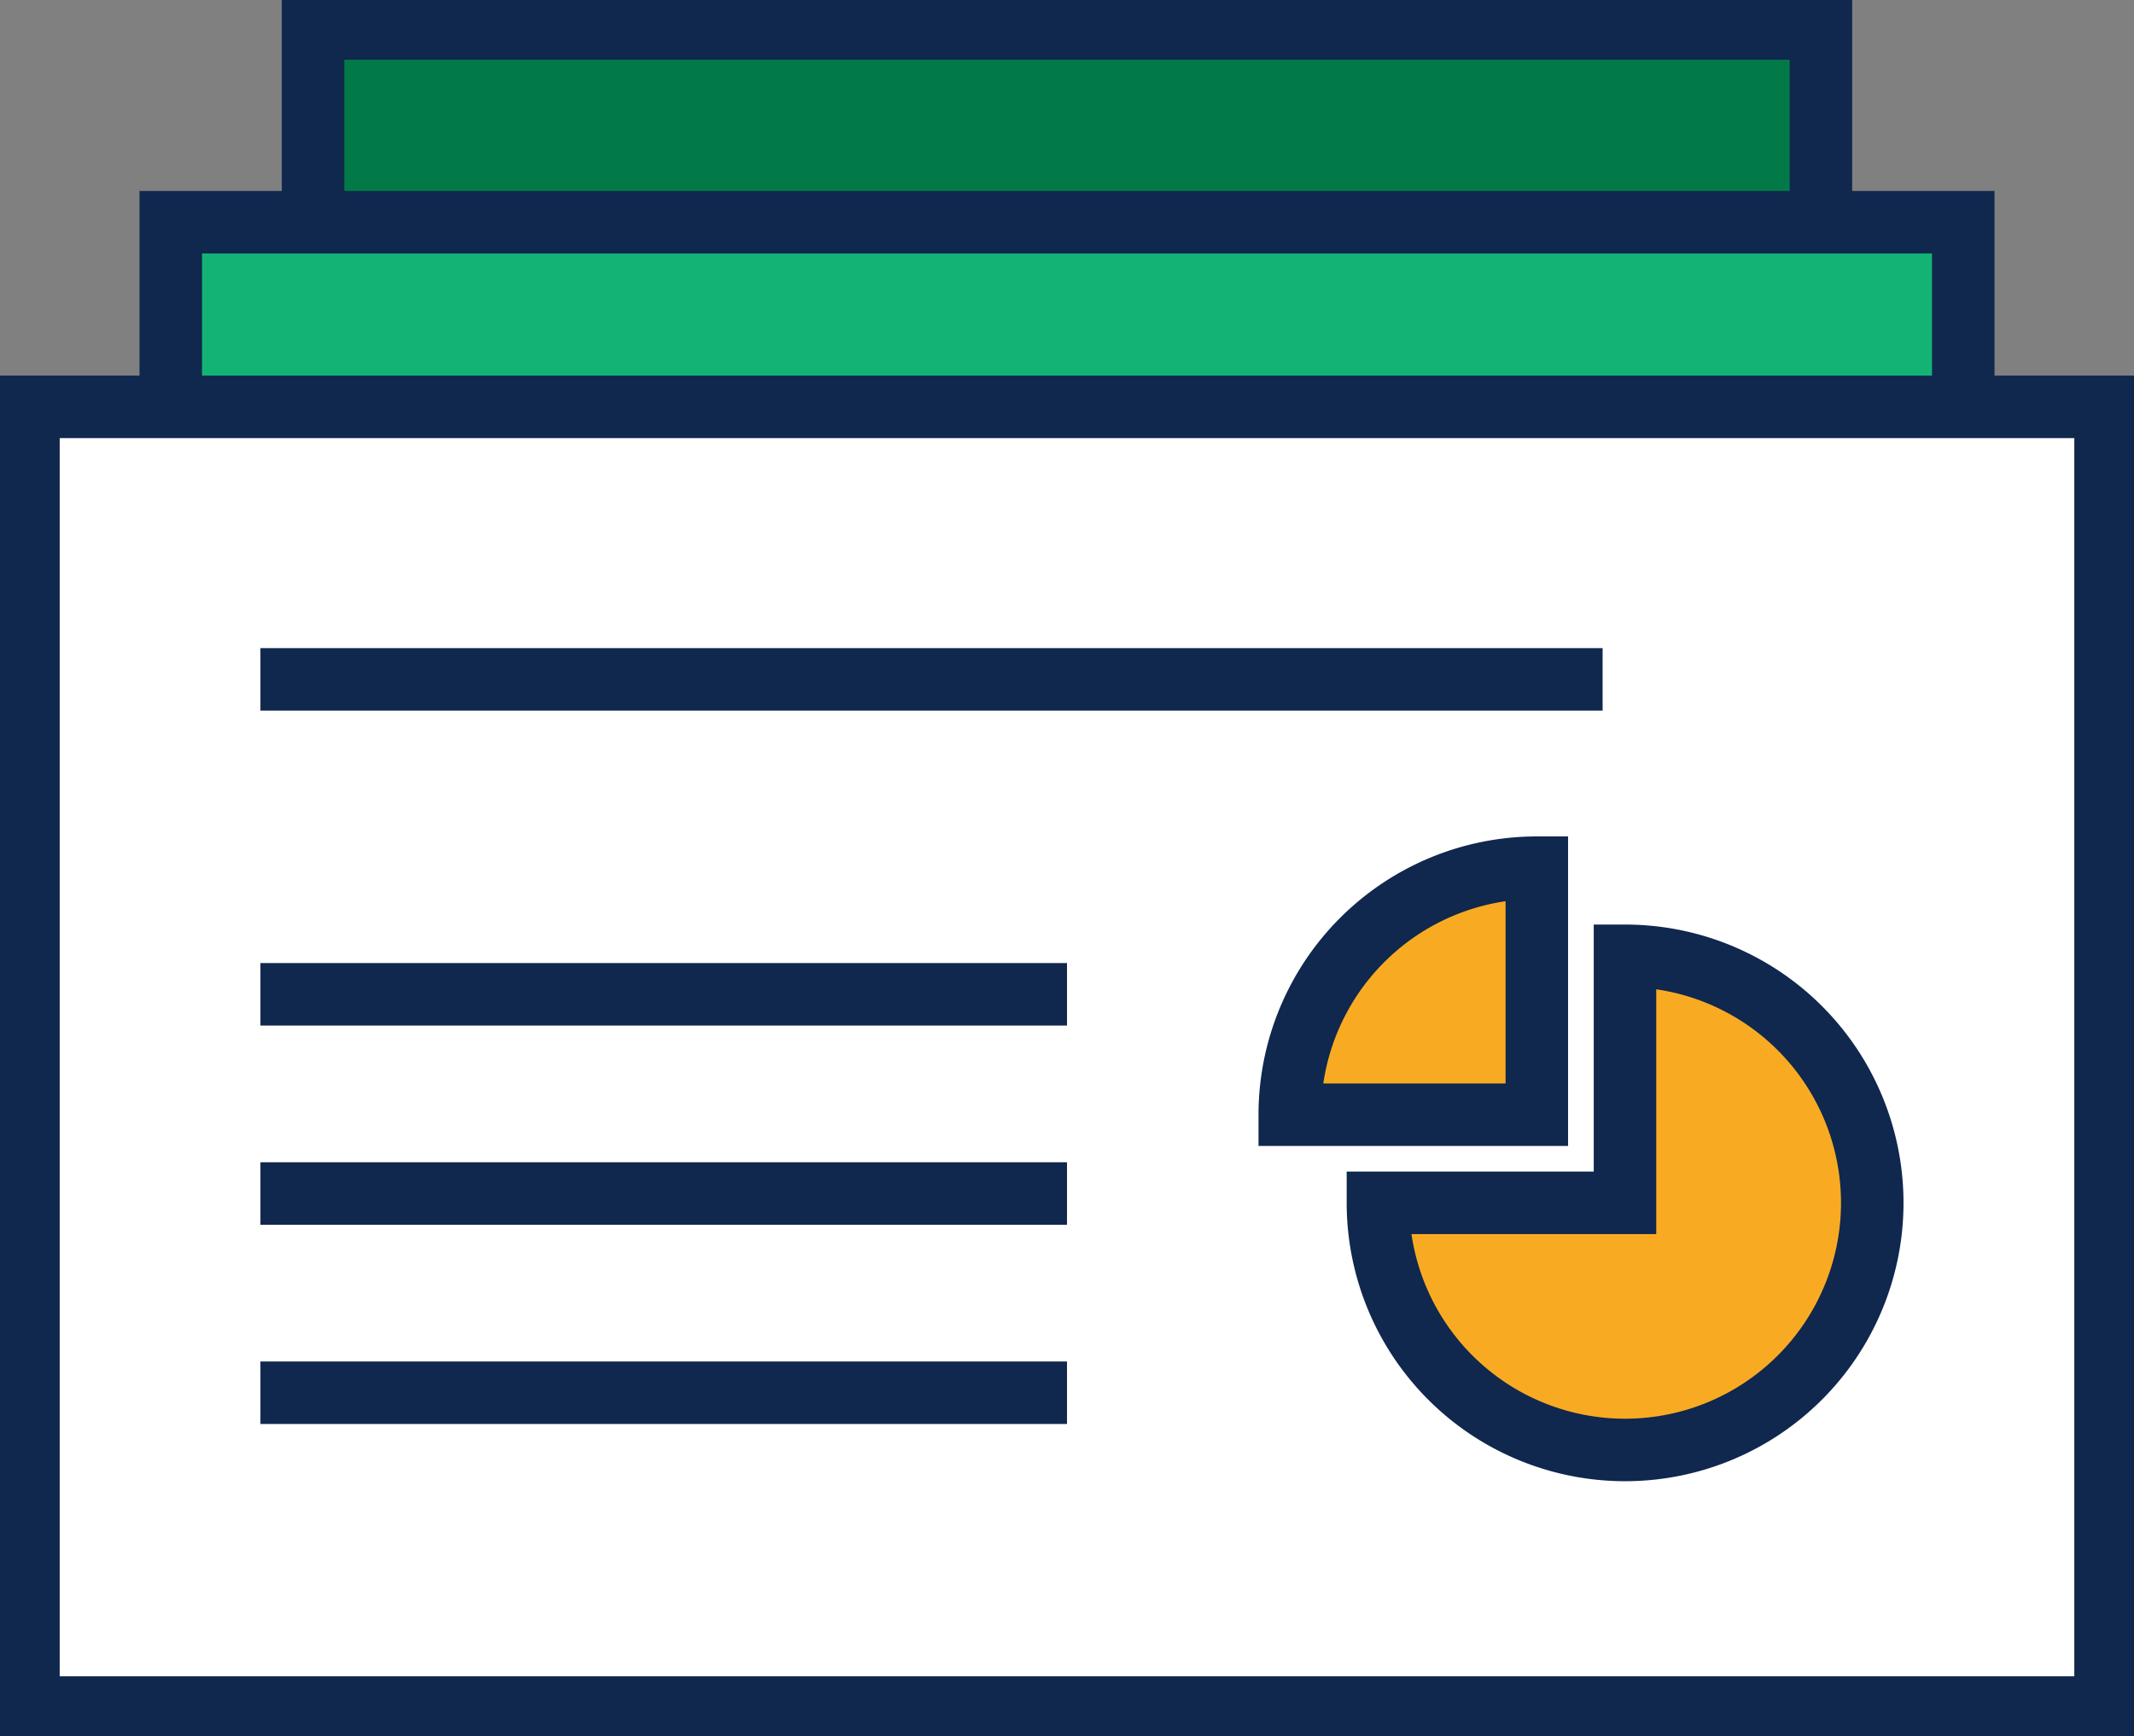 <svg xmlns="http://www.w3.org/2000/svg" xmlns:xlink="http://www.w3.org/1999/xlink" width="68.282" height="55.555" viewBox="0 0 68.282 55.555">
  <rect x="0" y="0" width="68.282" height="55.555" fill="#808080" stroke="none"/>
  <defs>
    <clipPath id="clip-path">
      <rect id="Rectangle_3161" data-name="Rectangle 3161" width="68.282" height="55.555" fill="none"/>
    </clipPath>
  </defs>
  <g id="Group_5913" data-name="Group 5913" transform="translate(0 0)">
    <rect id="Rectangle_3159" data-name="Rectangle 3159" width="48.247" height="41.624" transform="translate(10.017 0.91)" fill="#027a48"/>
    <g id="Group_5898" data-name="Group 5898" transform="translate(0 0)">
      <g id="Group_5897" data-name="Group 5897" clip-path="url(#clip-path)">
        <rect id="Rectangle_3160" data-name="Rectangle 3160" width="48.247" height="41.624" transform="translate(10.017 0.91)" fill="none" stroke="#10274e" stroke-width="2"/>
      </g>
    </g>
    <rect id="Rectangle_3162" data-name="Rectangle 3162" width="57.355" height="41.624" transform="translate(5.464 7.111)" fill="#13b473"/>
    <rect id="Rectangle_3163" data-name="Rectangle 3163" width="57.355" height="41.624" transform="translate(5.464 7.111)" fill="none" stroke="#10274e" stroke-width="2"/>
    <rect id="Rectangle_3164" data-name="Rectangle 3164" width="66.462" height="41.624" transform="translate(0.91 13.02)" fill="#fff"/>
    <g id="Group_5900" data-name="Group 5900" transform="translate(0 0)">
      <g id="Group_5899" data-name="Group 5899" clip-path="url(#clip-path)">
        <rect id="Rectangle_3165" data-name="Rectangle 3165" width="66.462" height="41.624" transform="translate(0.91 13.02)" fill="none" stroke="#10274e" stroke-width="2"/>
        <path id="Path_3496" data-name="Path 3496" d="M64.267,41.517a7.908,7.908,0,0,0-7.912-7.905v7.905H48.45a7.908,7.908,0,0,0,15.817,0" transform="translate(-4.36 -3.025)" fill="#f8ab22"/>
        <path id="Path_3497" data-name="Path 3497" d="M64.267,41.517a7.908,7.908,0,0,0-7.912-7.905v7.905H48.45a7.908,7.908,0,0,0,15.817,0Z" transform="translate(-4.36 -3.025)" fill="none" stroke="#10274e" stroke-width="2"/>
        <path id="Path_3498" data-name="Path 3498" d="M53.256,38.418V30.513a7.907,7.907,0,0,0-7.905,7.905Z" transform="translate(-4.082 -2.746)" fill="#f8ab22"/>
        <path id="Path_3499" data-name="Path 3499" d="M53.256,38.418V30.513a7.907,7.907,0,0,0-7.905,7.905Z" transform="translate(-4.082 -2.746)" fill="none" stroke="#10274e" stroke-width="2"/>
        <line id="Line_402" data-name="Line 402" x2="25.808" transform="translate(8.333 31.819)" fill="none" stroke="#10274e" stroke-width="2"/>
        <line id="Line_403" data-name="Line 403" x2="42.946" transform="translate(8.333 21.741)" fill="none" stroke="#10274e" stroke-width="2"/>
        <line id="Line_404" data-name="Line 404" x2="25.808" transform="translate(8.333 38.194)" fill="none" stroke="#10274e" stroke-width="2"/>
        <line id="Line_405" data-name="Line 405" x2="25.808" transform="translate(8.333 44.569)" fill="none" stroke="#10274e" stroke-width="2"/>
      </g>
    </g>
  </g>
</svg>

